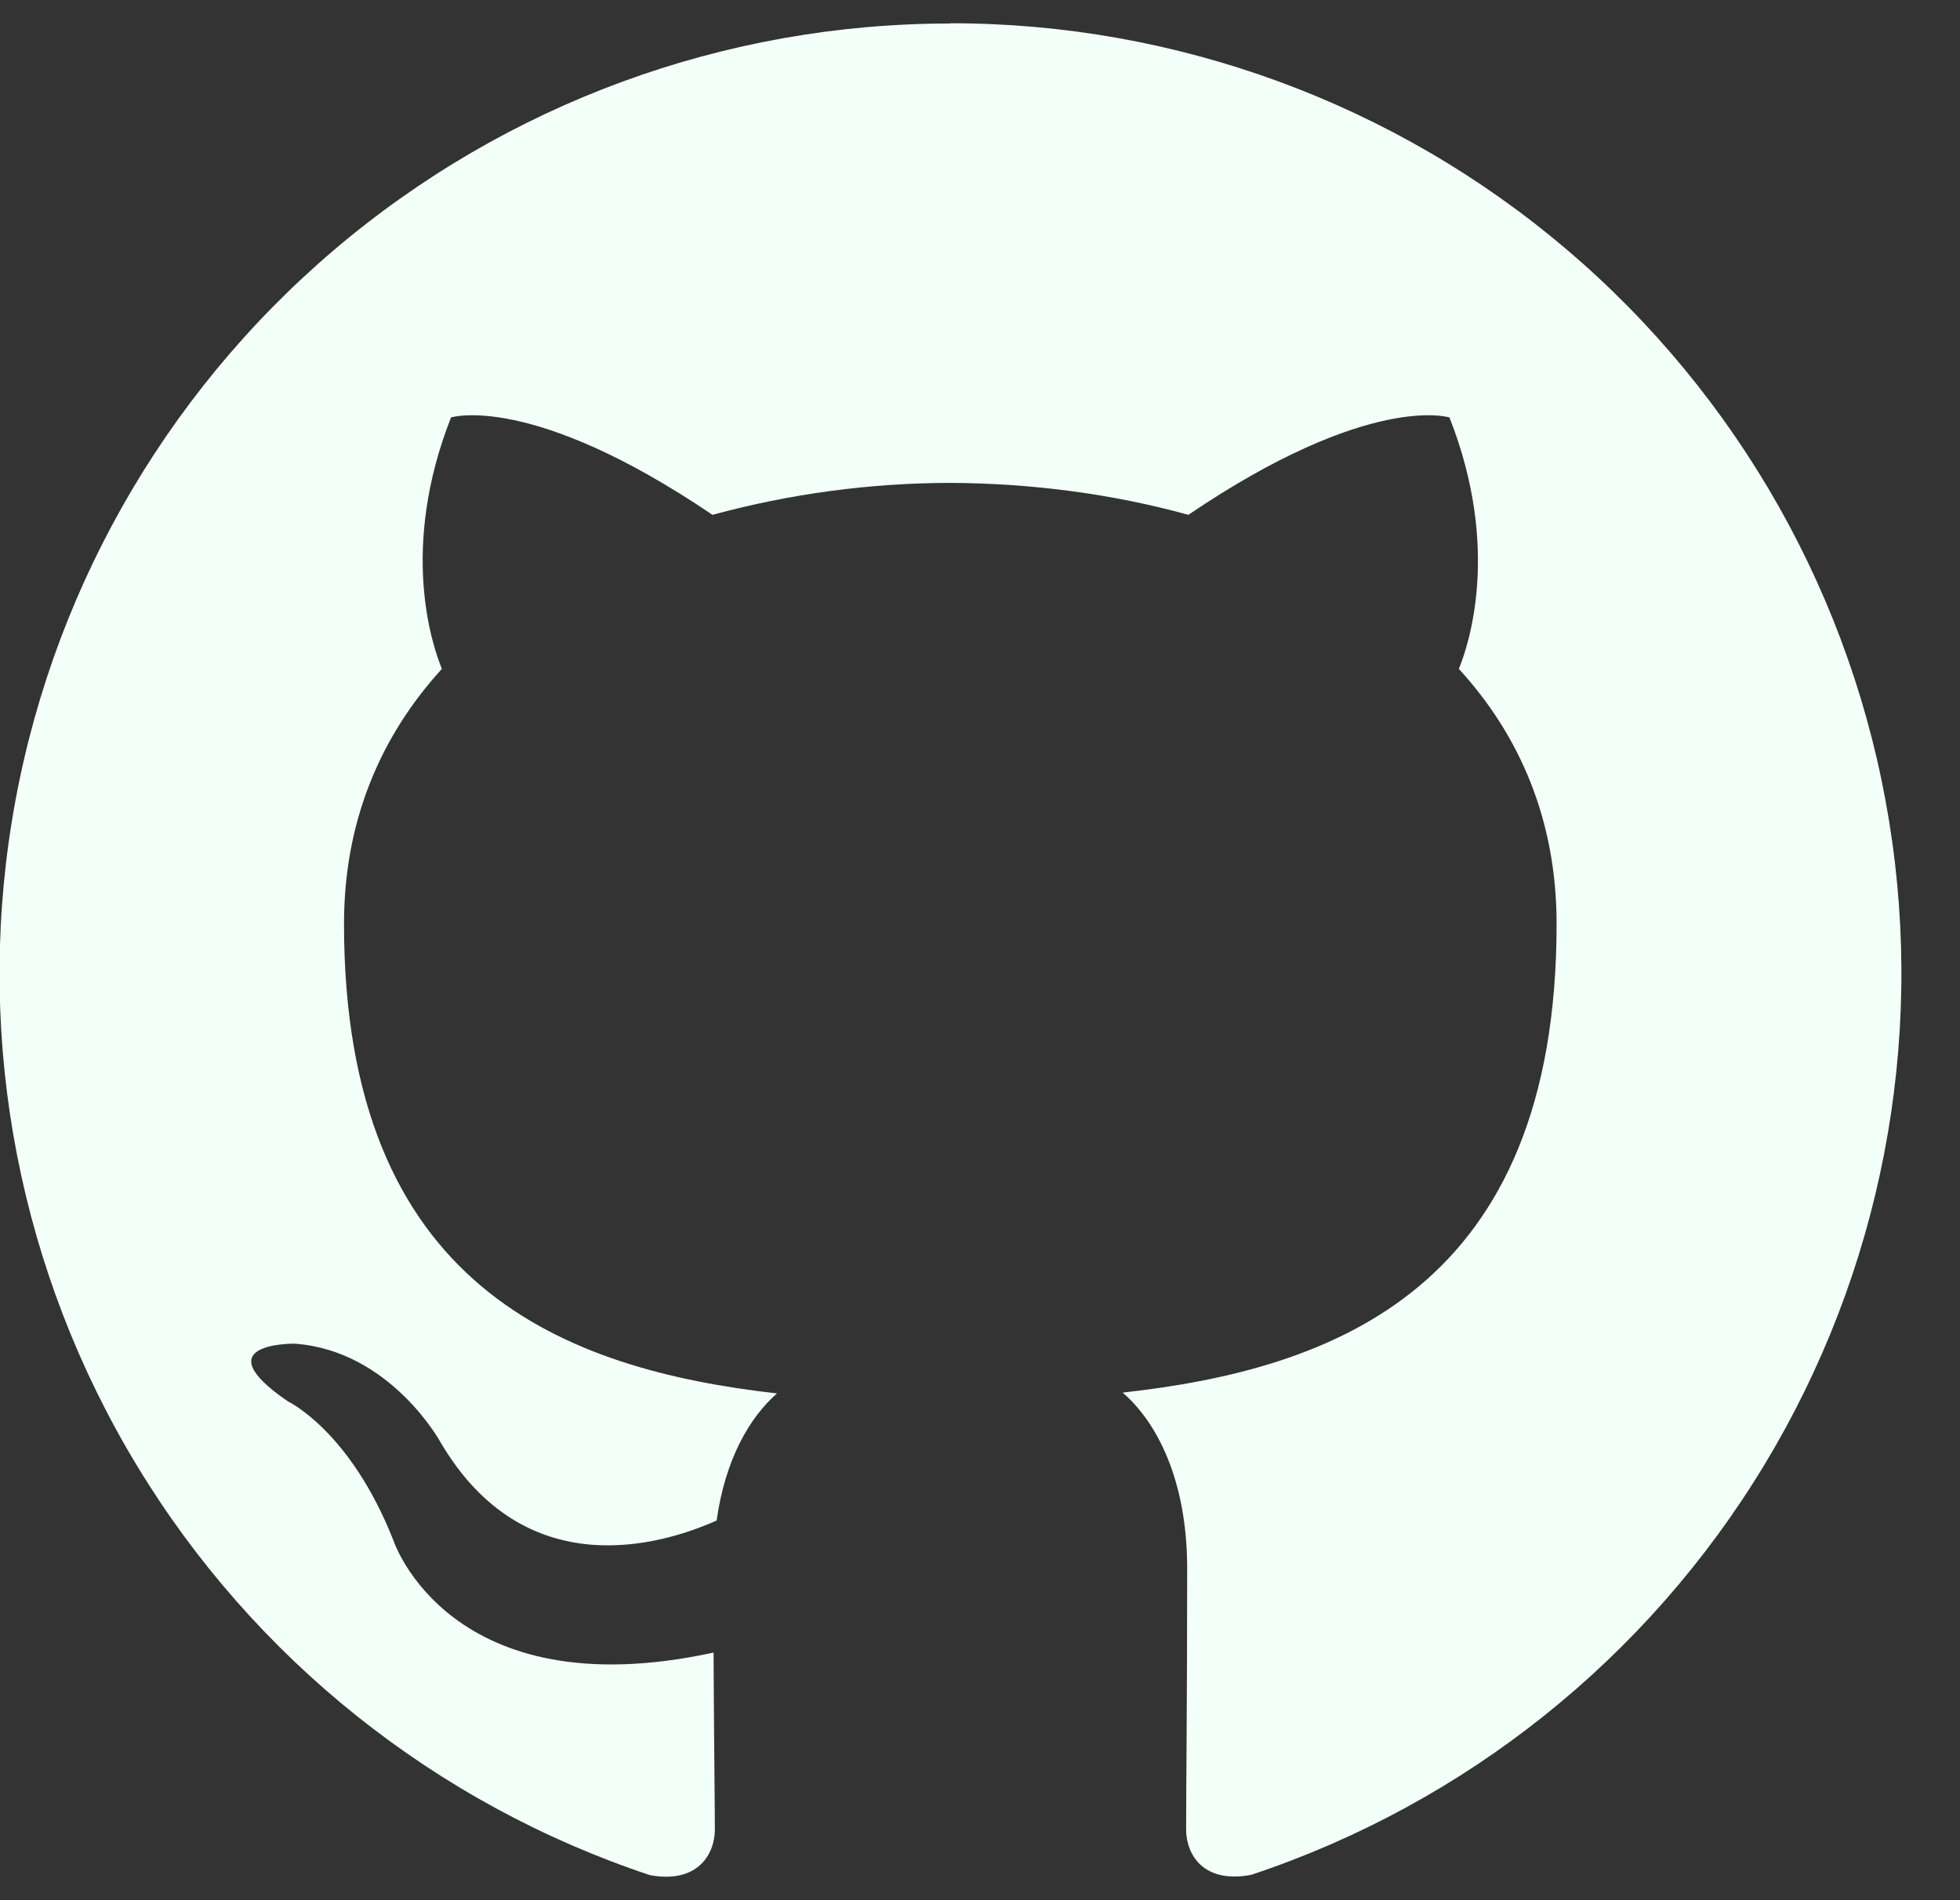 <svg width="33" height="32" viewBox="0 0 33 32" fill="none" xmlns="http://www.w3.org/2000/svg">
<rect x="0" y="0" width="33" height="32" fill="#333333" stroke="none"/>
<g id="icomoon-free:github">
<path id="Vector" d="M16 0.396C12.199 0.394 8.522 1.745 5.627 4.207C2.732 6.67 0.807 10.082 0.199 13.834C-0.41 17.585 0.337 21.431 2.306 24.682C4.274 27.934 7.336 30.378 10.942 31.578C11.742 31.726 12.036 31.23 12.036 30.808C12.036 30.426 12.02 29.166 12.014 27.83C7.562 28.798 6.624 25.942 6.624 25.942C5.896 24.092 4.848 23.6 4.848 23.6C3.396 22.606 4.958 22.628 4.958 22.628C6.564 22.74 7.41 24.276 7.41 24.276C8.838 26.722 11.154 26.014 12.066 25.606C12.21 24.572 12.624 23.866 13.082 23.466C9.528 23.062 5.792 21.69 5.792 15.558C5.792 13.812 6.418 12.384 7.44 11.264C7.274 10.86 6.726 9.234 7.594 7.03C7.594 7.03 8.938 6.6 11.996 8.67C13.301 8.315 14.648 8.134 16 8.132C17.36 8.138 18.73 8.316 20.008 8.67C23.062 6.6 24.404 7.03 24.404 7.03C25.274 9.234 24.728 10.862 24.562 11.264C25.588 12.384 26.208 13.812 26.208 15.558C26.208 21.704 22.464 23.056 18.902 23.452C19.476 23.948 19.988 24.922 19.988 26.414C19.988 28.554 19.97 30.278 19.97 30.804C19.97 31.23 20.258 31.728 21.07 31.572C24.676 30.37 27.736 27.925 29.703 24.674C31.671 21.422 32.416 17.576 31.806 13.825C31.197 10.073 29.271 6.662 26.376 4.2C23.48 1.739 19.802 0.389 16.002 0.392L16 0.396Z" fill="#F3FFF9"/>
</g>
</svg>
